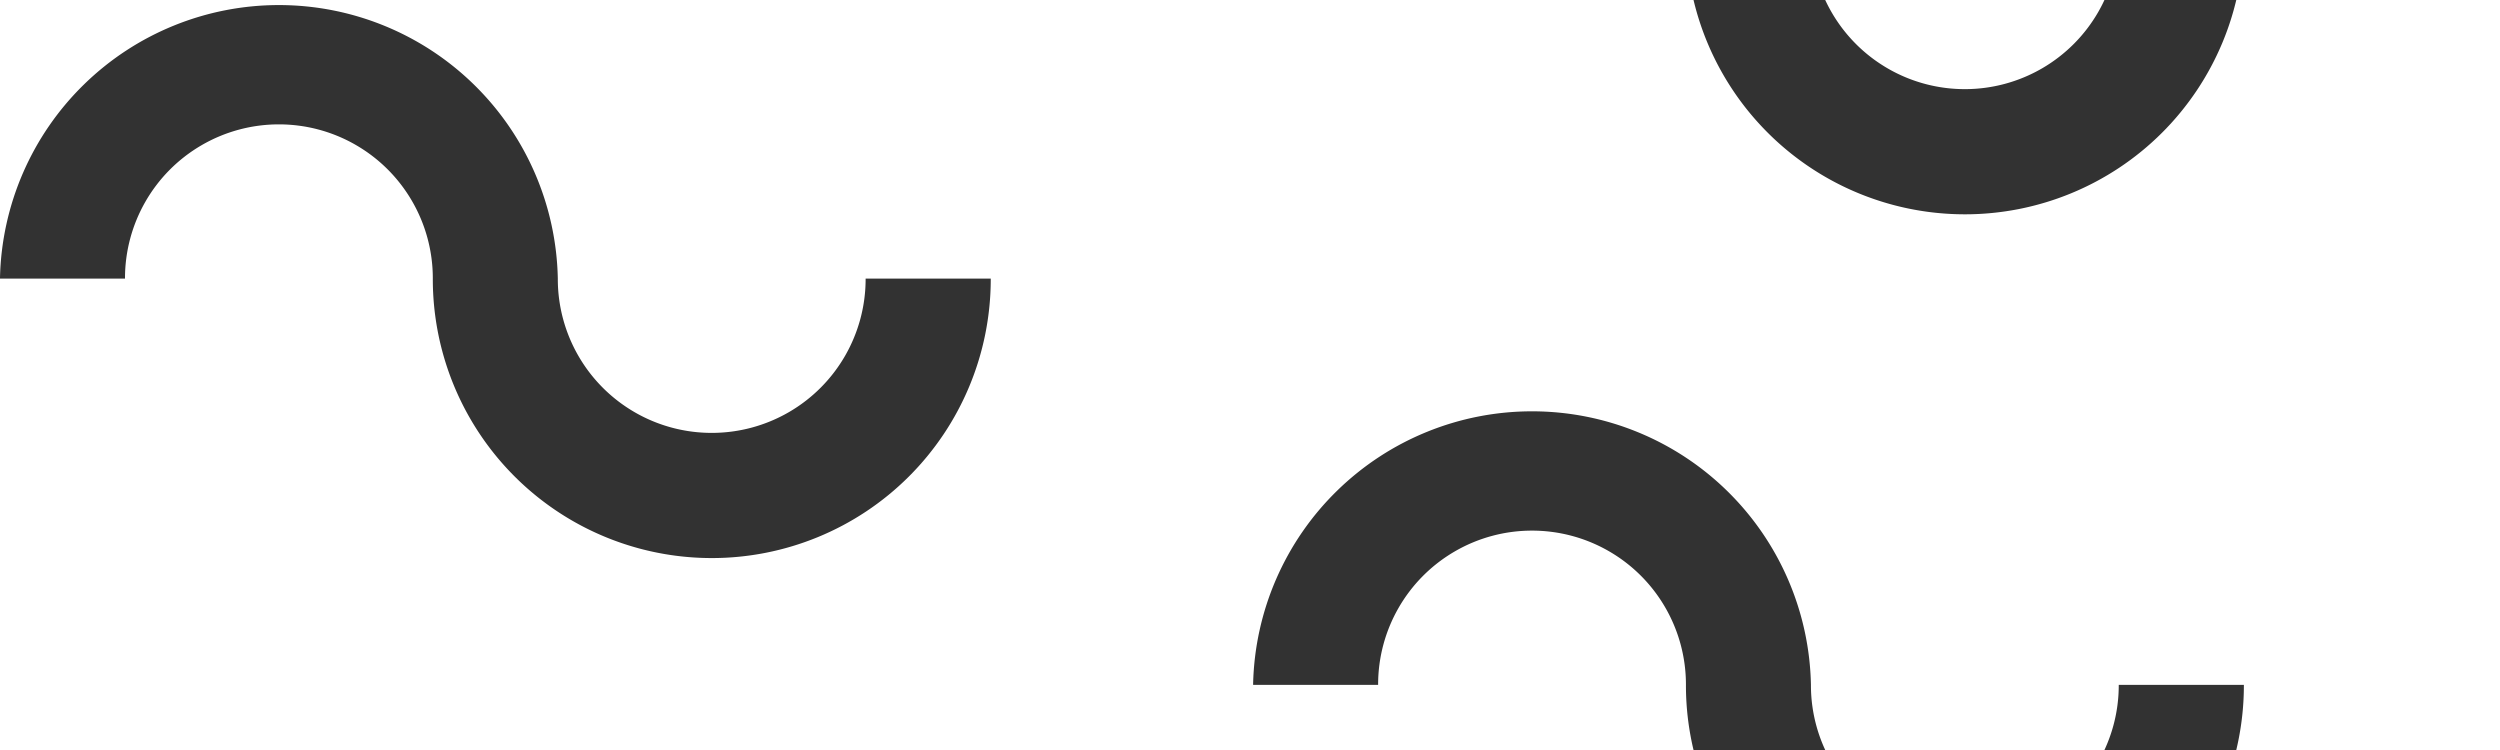 <svg id="Layer_1" data-name="Layer 1" xmlns="http://www.w3.org/2000/svg" viewBox="0 0 800 240"><defs><style>.cls-1{fill:#323232}</style></defs><path class="cls-1" d="M277 89.16a49.25 49.25 0 1 1-98.5.23v-.23A89.27 89.27 0 0 0 0 88.86v.3h40a49.25 49.25 0 0 1 98.5-.22v.22a89.27 89.27 0 0 0 178.54.3v-.3H277z"/><path transform="translate(401 130)" class="cls-1" d="M277 89.16a49.25 49.25 0 1 1-98.5.23v-.23A89.27 89.27 0 0 0 0 88.86v.3h40a49.25 49.25 0 0 1 98.5-.22v.22a89.27 89.27 0 0 0 178.54.3v-.3H277z"/><path transform="translate(401 -110)" class="cls-1" d="M277 89.16a49.25 49.25 0 1 1-98.5.23v-.23A89.27 89.27 0 0 0 0 88.86v.3h40a49.25 49.25 0 0 1 98.5-.22v.22a89.27 89.27 0 0 0 178.54.3v-.3H277z"/></svg>